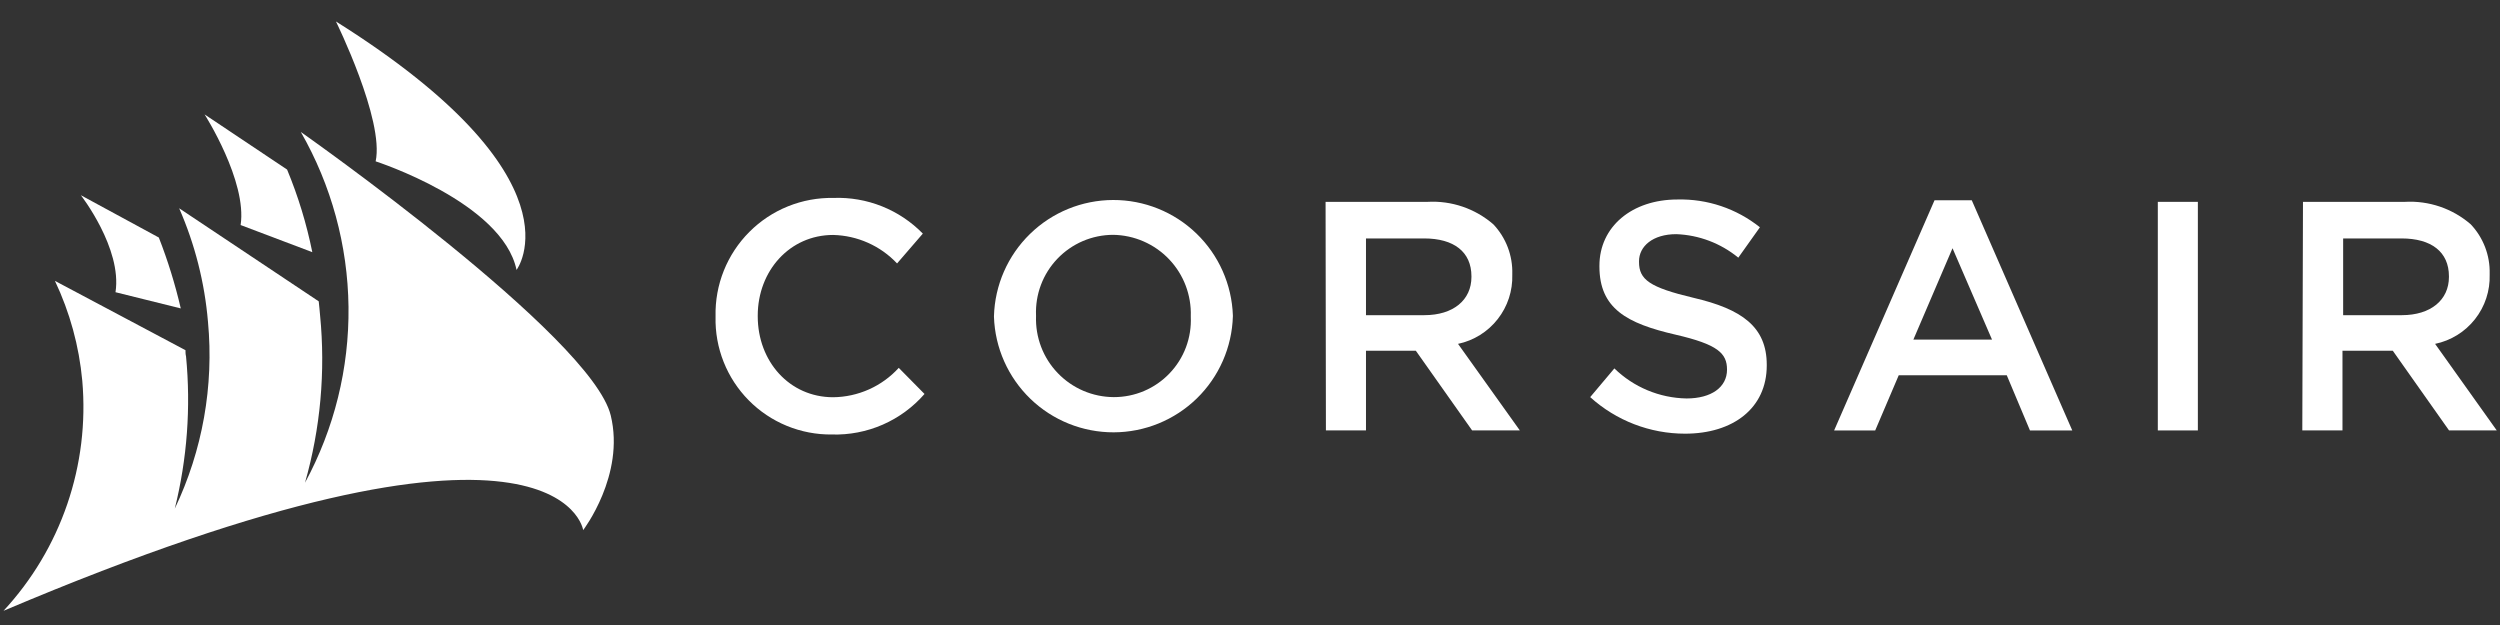<svg width="104" height="26" viewBox="0 0 104 26" fill="none" xmlns="http://www.w3.org/2000/svg">
<rect x="0" y="0" width="104" height="26" fill="#333333" stroke="none"/>
<path d="M29.767 13.178V13.154C29.753 12.505 29.87 11.86 30.111 11.258C30.353 10.656 30.713 10.108 31.172 9.649C31.63 9.189 32.176 8.827 32.778 8.584C33.38 8.341 34.024 8.222 34.673 8.234C35.362 8.208 36.048 8.327 36.688 8.582C37.329 8.838 37.908 9.225 38.39 9.718L37.318 10.959C36.975 10.595 36.564 10.303 36.107 10.1C35.651 9.896 35.158 9.786 34.659 9.774C32.852 9.774 31.522 11.268 31.522 13.131V13.159C31.522 15.031 32.838 16.525 34.659 16.525C35.173 16.52 35.681 16.408 36.151 16.198C36.62 15.988 37.042 15.683 37.388 15.303L38.46 16.389C37.982 16.938 37.388 17.374 36.721 17.666C36.054 17.957 35.33 18.097 34.603 18.075C33.961 18.082 33.323 17.959 32.73 17.715C32.136 17.471 31.597 17.109 31.146 16.652C30.694 16.195 30.34 15.652 30.103 15.055C29.866 14.458 29.752 13.82 29.767 13.178Z" fill="white"/>
<path d="M41.349 13.177V13.154C41.384 11.862 41.922 10.635 42.847 9.733C43.772 8.83 45.012 8.324 46.304 8.32C47.597 8.316 48.84 8.816 49.77 9.713C50.7 10.61 51.244 11.834 51.288 13.126V13.154C51.251 14.446 50.713 15.672 49.788 16.574C48.862 17.476 47.622 17.982 46.329 17.985C45.037 17.988 43.794 17.488 42.865 16.591C41.935 15.693 41.391 14.469 41.349 13.177ZM49.537 13.177V13.154C49.551 12.719 49.478 12.285 49.323 11.877C49.168 11.47 48.933 11.098 48.632 10.783C48.331 10.468 47.971 10.216 47.571 10.042C47.172 9.868 46.742 9.775 46.306 9.769C45.873 9.77 45.444 9.858 45.045 10.029C44.647 10.2 44.287 10.45 43.987 10.764C43.688 11.077 43.454 11.448 43.302 11.854C43.149 12.26 43.081 12.693 43.099 13.126V13.154C43.084 13.589 43.156 14.023 43.311 14.43C43.466 14.837 43.702 15.208 44.004 15.522C44.306 15.836 44.667 16.086 45.068 16.258C45.468 16.429 45.899 16.518 46.334 16.52C46.767 16.521 47.196 16.434 47.594 16.265C47.992 16.095 48.352 15.847 48.651 15.534C48.951 15.222 49.184 14.852 49.336 14.447C49.488 14.041 49.556 13.61 49.537 13.177Z" fill="white"/>
<path d="M55.144 8.397H59.381C60.383 8.34 61.367 8.676 62.124 9.333C62.385 9.609 62.588 9.933 62.723 10.287C62.858 10.642 62.922 11.019 62.911 11.398V11.426C62.932 12.094 62.718 12.749 62.305 13.275C61.893 13.802 61.309 14.166 60.654 14.305L63.225 17.905H61.24L58.899 14.591H56.825V17.905H55.158L55.144 8.397ZM59.255 13.111C60.453 13.111 61.212 12.484 61.212 11.52V11.496C61.212 10.476 60.481 9.919 59.245 9.919H56.825V13.111H59.255Z" fill="white"/>
<path d="M66.152 16.52L67.158 15.326C67.963 16.109 69.036 16.556 70.159 16.576C71.194 16.576 71.844 16.108 71.844 15.377C71.844 14.698 71.465 14.329 69.7 13.921C67.673 13.453 66.536 12.835 66.536 11.084V11.056C66.536 9.427 67.893 8.299 69.78 8.299C71.024 8.268 72.24 8.677 73.212 9.455L72.313 10.719C71.583 10.12 70.677 9.776 69.733 9.741C68.755 9.741 68.183 10.246 68.183 10.869V10.897C68.183 11.632 68.619 11.955 70.454 12.39C72.463 12.858 73.497 13.598 73.497 15.176V15.204C73.497 16.983 72.093 18.041 70.098 18.041C68.639 18.041 67.233 17.499 66.152 16.52Z" fill="white"/>
<path d="M80.476 8.332H82.026L86.206 17.906H84.446L83.482 15.612H78.987L78.009 17.906H76.3L80.476 8.332ZM82.868 14.128L81.225 10.326L79.596 14.128H82.868Z" fill="white"/>
<path d="M89.765 8.397H91.431V17.906H89.765V8.397Z" fill="white"/>
<path d="M95.804 8.397H100.041C101.042 8.34 102.027 8.676 102.784 9.333C103.306 9.886 103.589 10.623 103.57 11.384V11.426C103.591 12.096 103.375 12.752 102.959 13.279C102.544 13.806 101.957 14.169 101.3 14.305L103.865 17.905H101.88L99.54 14.591H97.447V17.905H95.776L95.804 8.397ZM99.919 13.111C101.113 13.111 101.876 12.484 101.876 11.52V11.496C101.876 10.476 101.141 9.919 99.905 9.919H97.475V13.111H99.919Z" fill="white"/>
<path d="M13.975 0.893C13.975 0.893 15.997 4.998 15.627 6.712C15.627 6.712 20.903 8.416 21.488 11.229C21.488 11.229 24.377 7.428 13.975 0.893Z" fill="white"/>
<path d="M11.943 7.054C12.403 8.162 12.754 9.313 12.992 10.49L10.01 9.362C10.286 7.536 8.511 4.76 8.511 4.76L11.943 7.054Z" fill="white"/>
<path d="M6.607 9.881C6.982 10.841 7.287 11.826 7.52 12.83L4.805 12.156C5.086 10.33 3.363 8.121 3.363 8.121L6.607 9.881Z" fill="white"/>
<path d="M12.514 5.49C12.514 5.49 24.611 13.987 25.407 17.283C26.011 19.764 24.26 22.053 24.26 22.053C24.26 22.053 23.324 15.583 0.146 25.41C1.33 24.133 2.234 22.621 2.798 20.973C3.363 19.325 3.575 17.576 3.423 15.841C3.291 14.399 2.906 12.992 2.285 11.684L7.716 14.568C7.716 14.652 7.716 14.736 7.739 14.825C7.944 16.948 7.785 19.09 7.271 21.159C8.425 18.741 8.902 16.055 8.652 13.388C8.514 11.758 8.109 10.162 7.453 8.664L13.259 12.536C13.282 12.728 13.296 12.92 13.315 13.116C13.545 15.457 13.332 17.82 12.688 20.082C13.905 17.837 14.528 15.318 14.498 12.764C14.467 10.21 13.785 7.706 12.514 5.49Z" fill="white"/>
</svg>
